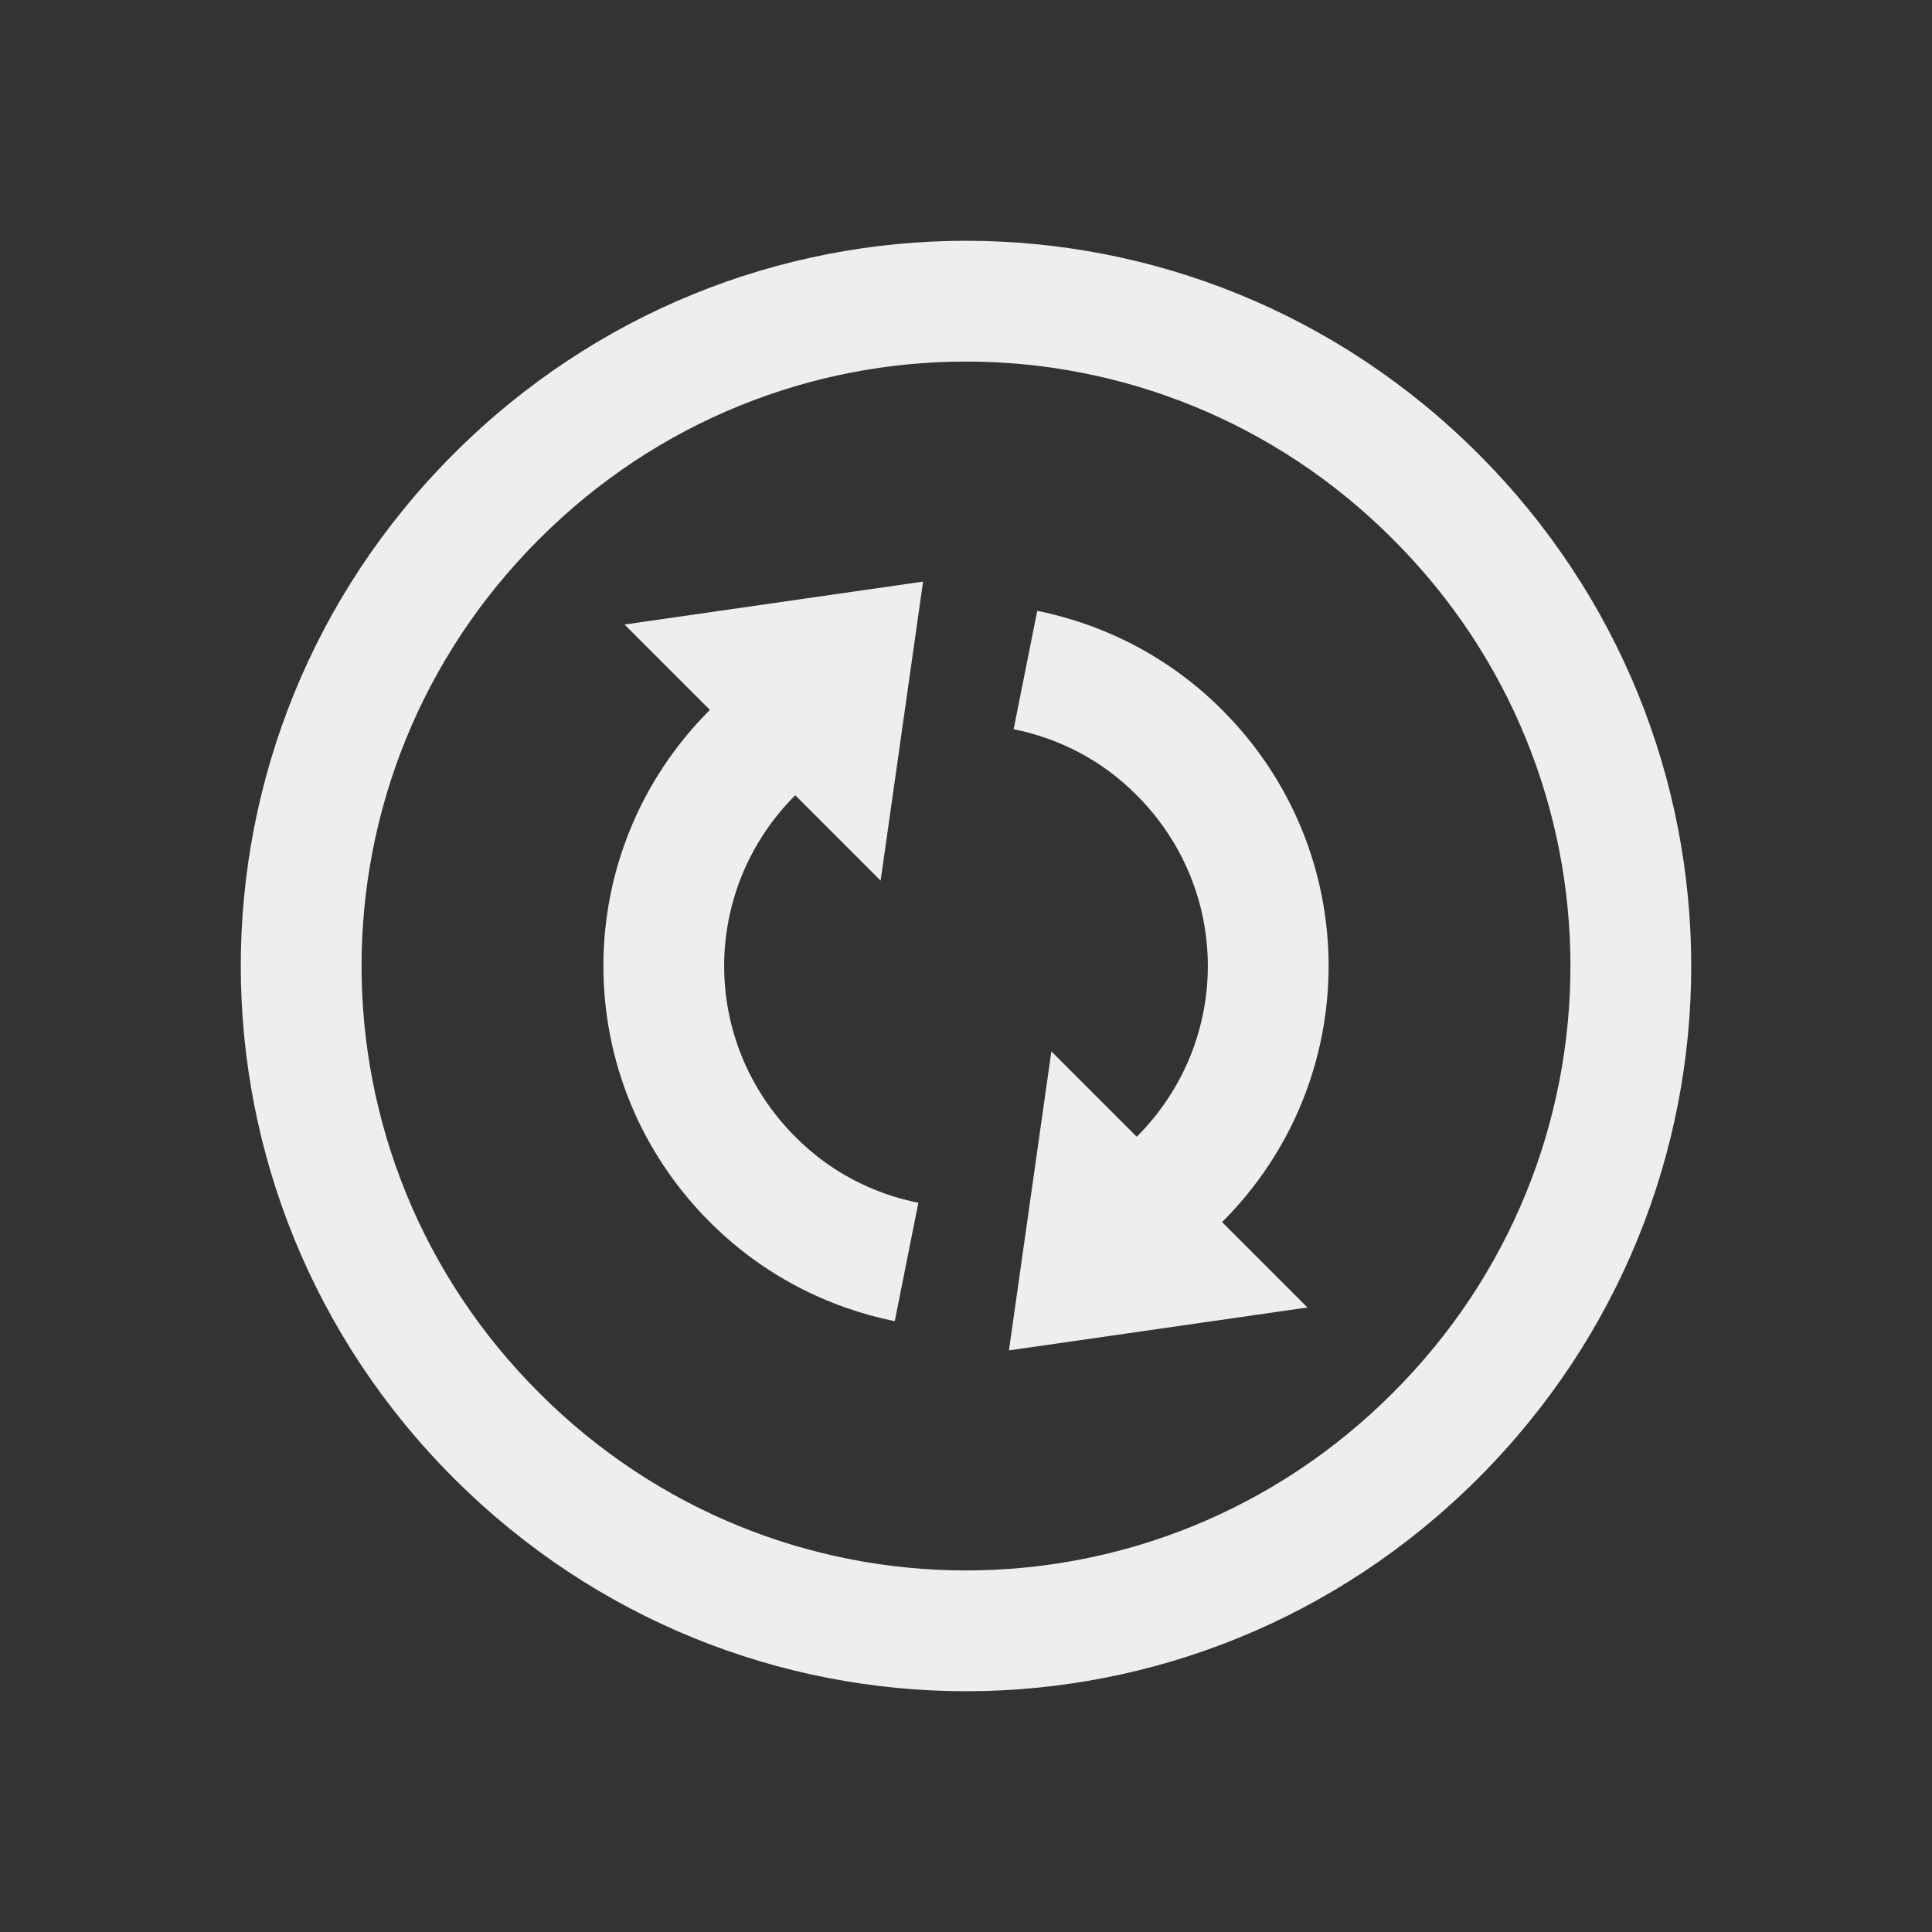 
<svg xmlns="http://www.w3.org/2000/svg" xmlns:xlink="http://www.w3.org/1999/xlink" width="32px" height="32px" viewBox="0 0 32 32" version="1.1">
<rect x="0" y="0" width="32" height="32" fill="#333333" stroke="none"/>
<g id="surface1">
<defs>
  <style id="current-color-scheme" type="text/css">
   .ColorScheme-Text { color:#eeeeee; } .ColorScheme-Highlight { color:#424242; }
  </style>
 </defs>
<path style="fill:currentColor" class="ColorScheme-Text" d="M 24.484 7.516 C 19.781 2.812 12.219 2.812 7.516 7.516 C 2.812 12.219 2.812 19.781 7.516 24.484 C 12.219 29.188 19.781 29.188 24.484 24.484 C 29.188 19.781 29.188 12.219 24.484 7.516 Z M 23.07 8.93 C 26.992 12.844 26.992 19.156 23.07 23.07 C 19.156 26.992 12.844 26.992 8.93 23.07 C 5.008 19.156 5.008 12.844 8.93 8.93 C 12.844 5.008 19.156 5.008 23.07 8.93 Z M 20.242 11.758 C 19.367 10.883 18.297 10.344 17.18 10.117 L 16.789 12.078 C 17.531 12.227 18.25 12.586 18.828 13.172 C 20.398 14.742 20.398 17.258 18.828 18.828 L 17.414 17.414 L 16.711 22.367 L 21.656 21.656 L 20.242 20.242 C 22.594 17.891 22.594 14.109 20.242 11.758 Z M 15.289 9.633 L 10.344 10.344 L 11.758 11.758 C 9.406 14.109 9.406 17.891 11.758 20.242 C 12.633 21.117 13.703 21.656 14.82 21.883 L 15.211 19.922 C 14.469 19.773 13.75 19.414 13.172 18.828 C 11.602 17.258 11.602 14.742 13.172 13.172 L 14.586 14.586 Z M 15.289 9.633 "/>
</g>
</svg>
